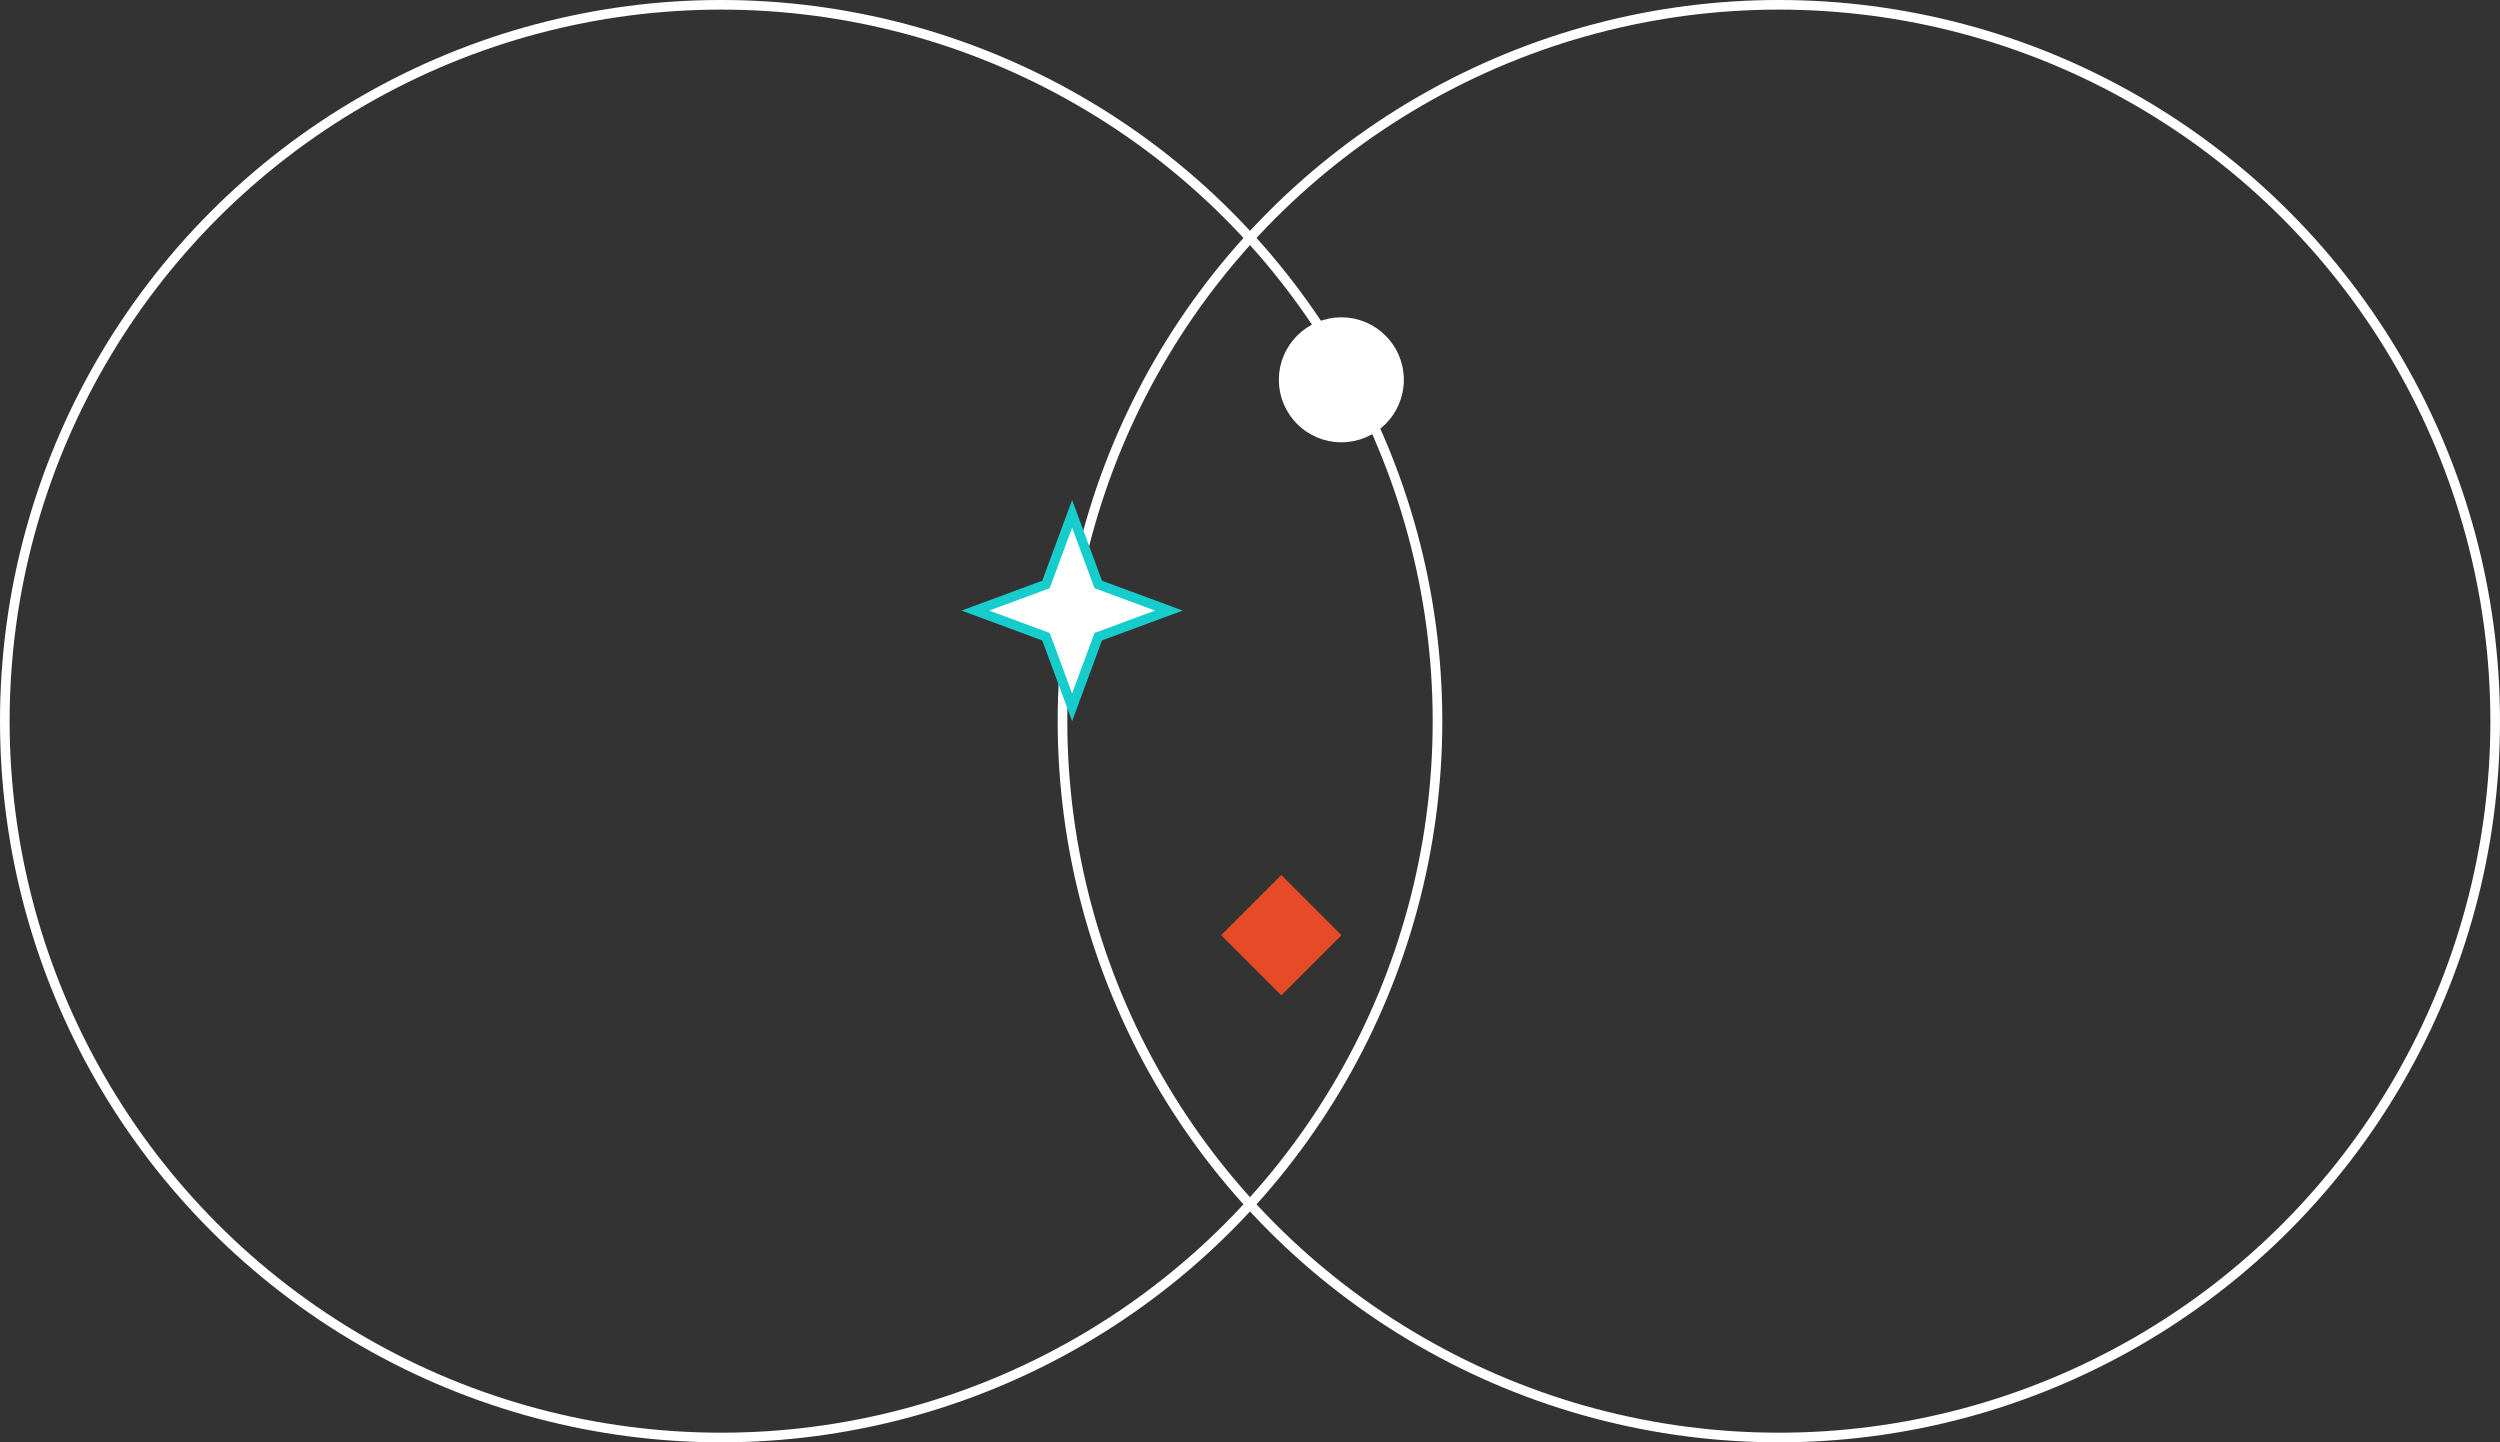 <svg width="260" height="150" viewBox="0 0 260 150" fill="none" xmlns="http://www.w3.org/2000/svg">
<rect x="0" y="0" width="260" height="150" fill="#333333" stroke="none"/>
<circle cx="75" cy="75" r="74.5" stroke="white"/>
<circle cx="185" cy="75" r="74.5" stroke="white"/>
<path d="M111.5 53.441L114.137 60.568L114.217 60.783L114.433 60.863L121.559 63.5L114.433 66.137L114.217 66.217L114.137 66.433L111.5 73.559L108.863 66.433L108.783 66.217L108.567 66.137L101.441 63.5L108.567 60.863L108.783 60.783L108.863 60.568L111.5 53.441Z" fill="white" stroke="#17CCCC"/>
<rect x="127" y="97.257" width="8.849" height="8.849" transform="rotate(-45 127 97.257)" fill="#E74A26"/>
<circle cx="139.5" cy="39.5" r="6" fill="white" stroke="white"/>
</svg>
